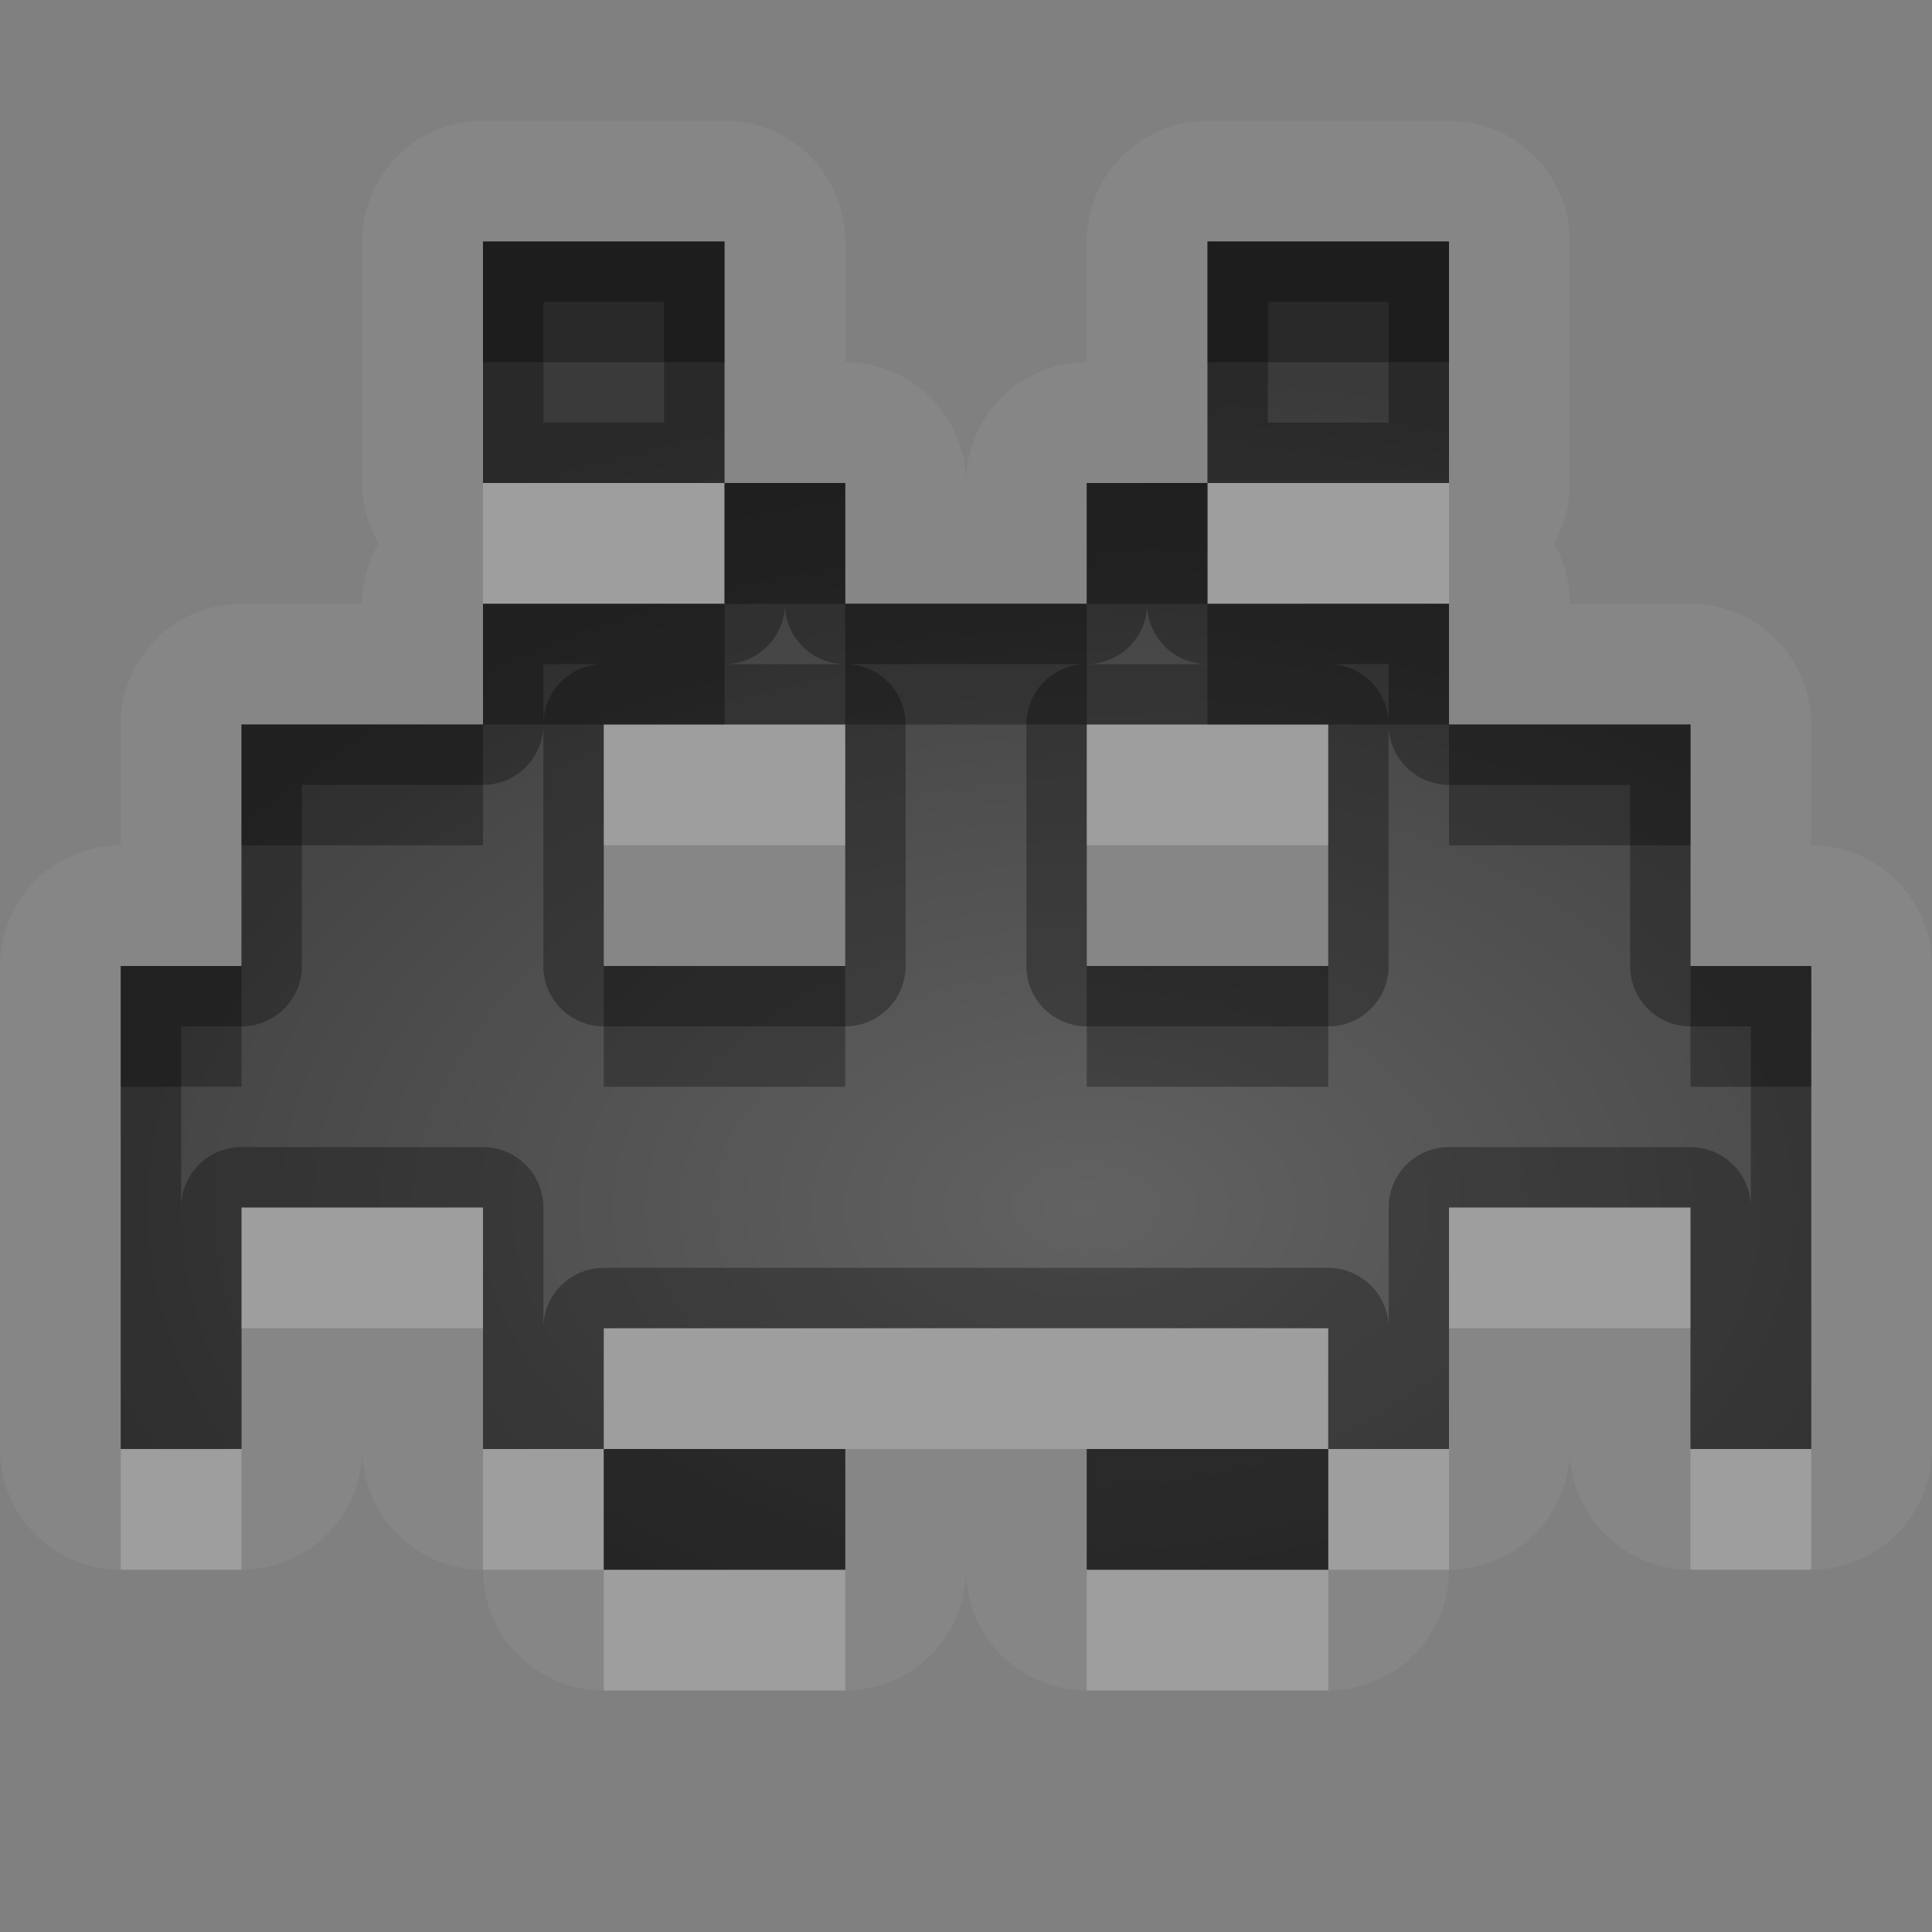 <?xml version="1.0" encoding="UTF-8"?>
<svg id="svg36" width="16" height="16" version="1.1" xmlns="http://www.w3.org/2000/svg" xmlns:cc="http://creativecommons.org/ns#" xmlns:dc="http://purl.org/dc/elements/1.1/" xmlns:rdf="http://www.w3.org/1999/02/22-rdf-syntax-ns#">
 <rect width="100%" height="100%" fill="#808080" stroke="none"/>
 <defs id="defs7">
  <radialGradient id="gr0" cx="9" cy="10" r="11" gradientTransform="matrix(1 0 0 .636 0 3.636)" gradientUnits="userSpaceOnUse">
   <stop id="stop2" stop-opacity=".235" offset="0"/>
   <stop id="stop4" stop-opacity=".549" offset="1"/>
  </radialGradient>
 </defs>
 <path id="path9" d="m4 1a1 1 0 0 0-1 1v2a1 1 0 0 0 0.135 0.5 1 1 0 0 0-0.135 0.5h-1a1 1 0 0 0-1 1v1a1 1 0 0 0-1 1v4a1 1 0 0 0 1 1h1a1 1 0 0 0 1-1 1 1 0 0 0 1 1 1 1 0 0 0 1 1h2a1 1 0 0 0 1-1 1 1 0 0 0 1 1h2a1 1 0 0 0 1-1 1 1 0 0 0 1-1 1 1 0 0 0 1 1h1a1 1 0 0 0 1-1v-4a1 1 0 0 0-1-1v-1a1 1 0 0 0-1-1h-1a1 1 0 0 0-0.13-0.5 1 1 0 0 0 0.13-0.5v-2a1 1 0 0 0-1-1h-2a1 1 0 0 0-1 1v1a1 1 0 0 0-1 1 1 1 0 0 0-1-1v-1a1 1 0 0 0-1-1h-2zm0 1h2v2h1v1h1 1v-1h1v-2h2v2h-2v1h1 1v1h2v2h1v4h-1v-2h-2v2h-1v1h-2v-1h2v-1h-2-1-1-2v1h2v1h-2v-1h-1v-2h-2v2h-1v-4h1v-2h2v-1h1 1v-1h-2v-2zm1 4v2h2v-2h-2zm4 0v2h2v-2h-2z" fill="#fff" opacity=".05"/>
 <path id="base" d="m4 2v2h2v-2h-2zm2 2v1h-2v1h-2v2h-1v4h1v-2h2v2h1v-1h6v1h1v-2h2v2h1v-4h-1v-2h-2v-1h-2v-1h-1v1h-2v-1h-1zm4 0h2v-2h-2v2zm1 8h-2v1h2v-1zm-6 0v1h2v-1h-2zm0-6h2v2h-2v-2zm4 0h2v2h-2v-2z" fill="url(#gr0)"/>
 <path id="path17" d="m4 2v2h2v-2h-2zm2 2v1h-1-1v1h-2v2h-1v4h1v-2h2v2h1v-1h2 1 1 2v1h1v-2h2v2h1v-4h-1v-2h-2v-1h-1-1v-1h-1v1h-1-1v-1h-1zm4 0h2v-2h-2v2zm1 8h-2v1h2v-1zm-6 0v1h2v-1h-2zm-0.5-9.5h1v1h-1v-1zm6 0h1v1h-1v-1zm-4 2.5a0.5 0.5 0 0 0 0.5 0.5h1 1a0.5 0.5 0 0 0 0.5-0.5 0.5 0.5 0 0 0 0.5 0.5h-1a0.5 0.5 0 0 0-0.5 0.5v2a0.5 0.5 0 0 0 0.5 0.5h2a0.5 0.5 0 0 0 0.5-0.5v-2a0.5 0.5 0 0 0-0.5-0.5h0.5v0.5a0.5 0.5 0 0 0 0.5 0.5h1.5v1.5a0.5 0.5 0 0 0 0.5 0.5h0.5v1.5a0.5 0.5 0 0 0-0.5-0.5h-2a0.5 0.5 0 0 0-0.5 0.5v1a0.5 0.5 0 0 0-0.5-0.5h-2-1-1-2a0.5 0.5 0 0 0-0.5 0.5v-1a0.5 0.5 0 0 0-0.5-0.5h-2a0.5 0.5 0 0 0-0.5 0.5v-1.5h0.5a0.5 0.5 0 0 0 0.5-0.5v-1.5h1.5a0.5 0.5 0 0 0 0.5-0.5v-0.5h0.5a0.5 0.5 0 0 0-0.5 0.5v2a0.5 0.5 0 0 0 0.5 0.5h2a0.5 0.5 0 0 0 0.5-0.5v-2a0.5 0.5 0 0 0-0.5-0.5h-1a0.5 0.5 0 0 0 0.5-0.5zm-1.5 1h2v2h-2v-2zm4 0h2v2h-2v-2z" opacity=".3"/>
 <path id="path24" d="m4 4v1h1 1v-1h-2zm6 0v1h1 1v-1h-2zm-5 2v1h2v-1h-1-1zm4 0v1h2v-1h-1-1zm-7 4v1h2v-1h-2zm10 0v1h2v-1h-2zm-7 1v1h2 1 1 2v-1h-2-1-1-2zm6 1v1h1v-1h-1zm0 1h-2v1h2v-1zm-6-1h-1v1h1v-1zm0 1v1h2v-1h-2zm-4-1v1h1v-1h-1zm13 0v1h1v-1h-1z" fill="#fff" opacity=".2"/>
 <path id="path31" d="m4 2v1h2v-1h-2zm6 0v1h2v-1h-2zm-4 2v1h1v-1h-1zm1 1v1h1 1v-1h-1-1zm2 0h1v-1h-1v1zm1 0v1h1 1v-1h-2zm2 1v1h2v-1h-2zm-6-1h-2v1h1 1v-1zm-2 1h-2v1h2v-1zm-3 2v1h1v-1h-1zm4 0v1h2v-1h-2zm4 0v1h2v-1h-2zm5 0v1h1v-1h-1zm-9 4v1h2v-1h-2zm4 0v1h2v-1h-2z" opacity=".3"/>
</svg>
